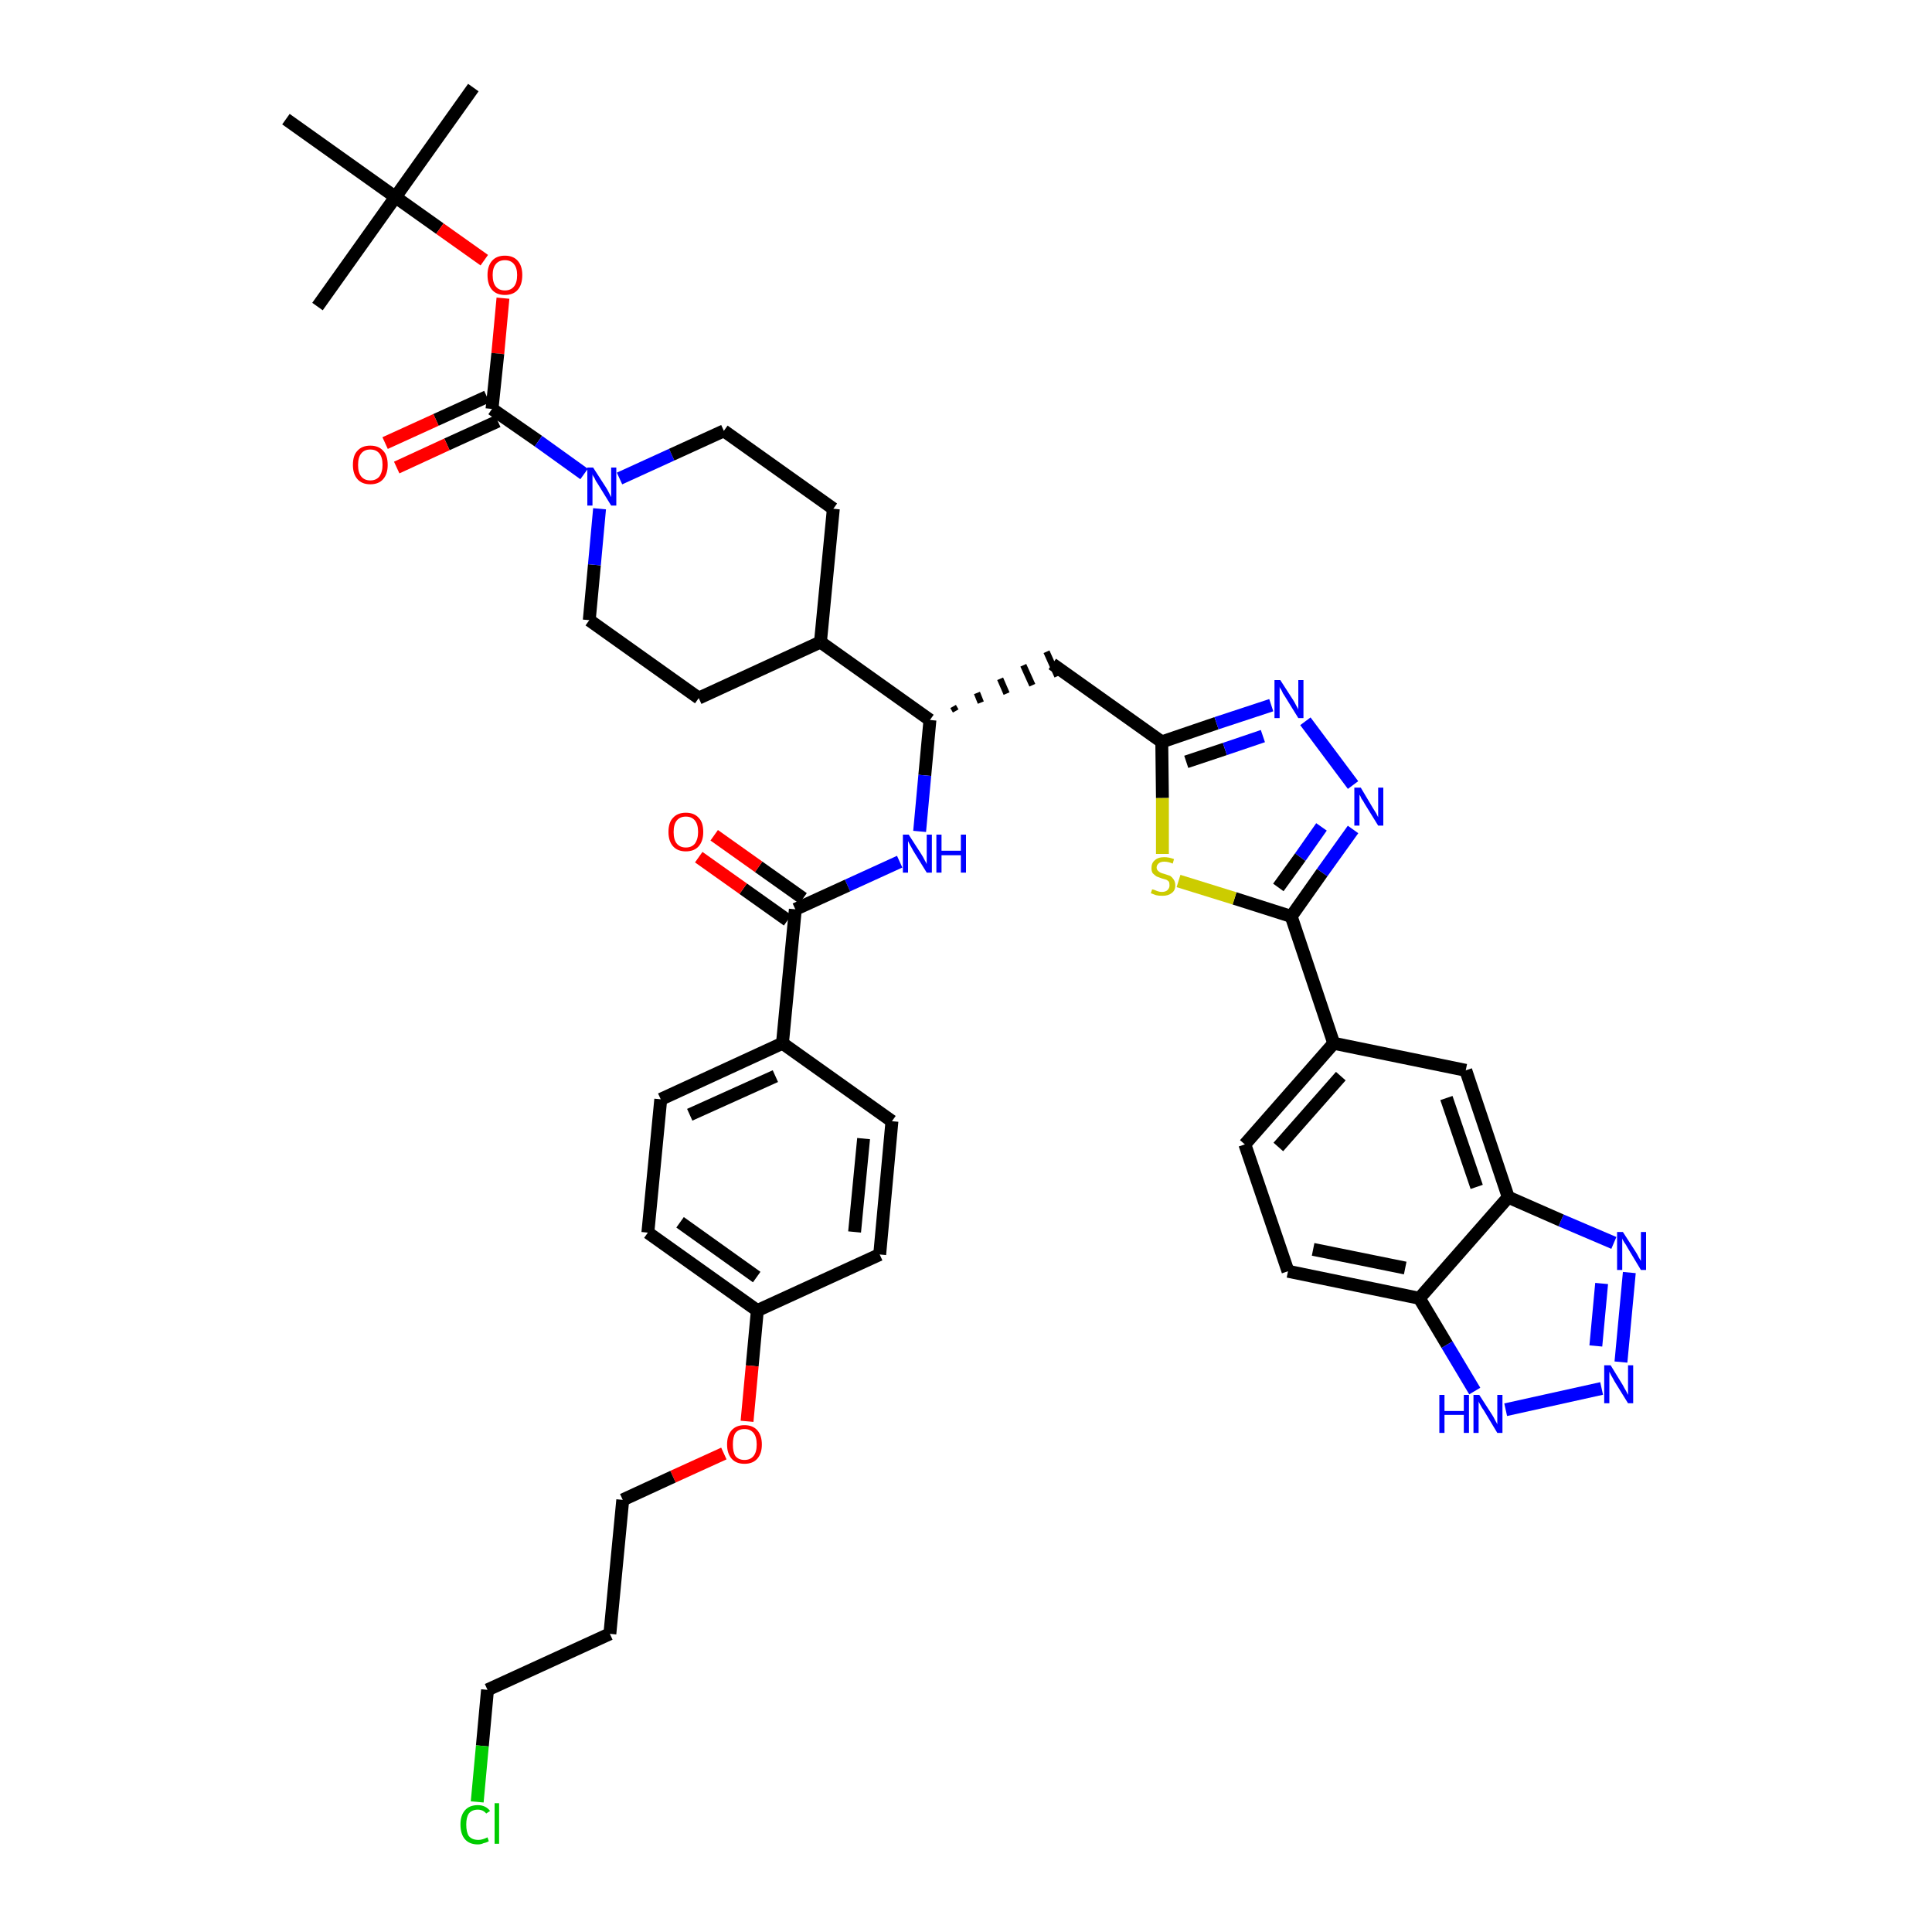 <?xml version='1.0' encoding='iso-8859-1'?>
<svg version='1.1' baseProfile='full'
              xmlns='http://www.w3.org/2000/svg'
                      xmlns:rdkit='http://www.rdkit.org/xml'
                      xmlns:xlink='http://www.w3.org/1999/xlink'
                  xml:space='preserve'
width='300px' height='300px' viewBox='0 0 300 300'>
<!-- END OF HEADER -->
<path class='bond-0 atom-0 atom-1' d='M 73.5,13.6 L 61.4,30.6' style='fill:none;fill-rule:evenodd;stroke:#000000;stroke-width:2.0px;stroke-linecap:butt;stroke-linejoin:miter;stroke-opacity:1' />
<path class='bond-1 atom-1 atom-2' d='M 61.4,30.6 L 49.3,47.6' style='fill:none;fill-rule:evenodd;stroke:#000000;stroke-width:2.0px;stroke-linecap:butt;stroke-linejoin:miter;stroke-opacity:1' />
<path class='bond-2 atom-1 atom-3' d='M 61.4,30.6 L 44.4,18.5' style='fill:none;fill-rule:evenodd;stroke:#000000;stroke-width:2.0px;stroke-linecap:butt;stroke-linejoin:miter;stroke-opacity:1' />
<path class='bond-3 atom-1 atom-4' d='M 61.4,30.6 L 68.3,35.5' style='fill:none;fill-rule:evenodd;stroke:#000000;stroke-width:2.0px;stroke-linecap:butt;stroke-linejoin:miter;stroke-opacity:1' />
<path class='bond-3 atom-1 atom-4' d='M 68.3,35.5 L 75.2,40.4' style='fill:none;fill-rule:evenodd;stroke:#FF0000;stroke-width:2.0px;stroke-linecap:butt;stroke-linejoin:miter;stroke-opacity:1' />
<path class='bond-4 atom-4 atom-5' d='M 78.1,46.3 L 77.3,54.9' style='fill:none;fill-rule:evenodd;stroke:#FF0000;stroke-width:2.0px;stroke-linecap:butt;stroke-linejoin:miter;stroke-opacity:1' />
<path class='bond-4 atom-4 atom-5' d='M 77.3,54.9 L 76.4,63.5' style='fill:none;fill-rule:evenodd;stroke:#000000;stroke-width:2.0px;stroke-linecap:butt;stroke-linejoin:miter;stroke-opacity:1' />
<path class='bond-5 atom-5 atom-6' d='M 75.6,61.6 L 67.7,65.2' style='fill:none;fill-rule:evenodd;stroke:#000000;stroke-width:2.0px;stroke-linecap:butt;stroke-linejoin:miter;stroke-opacity:1' />
<path class='bond-5 atom-5 atom-6' d='M 67.7,65.2 L 59.8,68.8' style='fill:none;fill-rule:evenodd;stroke:#FF0000;stroke-width:2.0px;stroke-linecap:butt;stroke-linejoin:miter;stroke-opacity:1' />
<path class='bond-5 atom-5 atom-6' d='M 77.3,65.4 L 69.4,69.0' style='fill:none;fill-rule:evenodd;stroke:#000000;stroke-width:2.0px;stroke-linecap:butt;stroke-linejoin:miter;stroke-opacity:1' />
<path class='bond-5 atom-5 atom-6' d='M 69.4,69.0 L 61.6,72.6' style='fill:none;fill-rule:evenodd;stroke:#FF0000;stroke-width:2.0px;stroke-linecap:butt;stroke-linejoin:miter;stroke-opacity:1' />
<path class='bond-6 atom-5 atom-7' d='M 76.4,63.5 L 83.6,68.5' style='fill:none;fill-rule:evenodd;stroke:#000000;stroke-width:2.0px;stroke-linecap:butt;stroke-linejoin:miter;stroke-opacity:1' />
<path class='bond-6 atom-5 atom-7' d='M 83.6,68.5 L 90.7,73.6' style='fill:none;fill-rule:evenodd;stroke:#0000FF;stroke-width:2.0px;stroke-linecap:butt;stroke-linejoin:miter;stroke-opacity:1' />
<path class='bond-7 atom-7 atom-8' d='M 96.2,74.3 L 104.3,70.6' style='fill:none;fill-rule:evenodd;stroke:#0000FF;stroke-width:2.0px;stroke-linecap:butt;stroke-linejoin:miter;stroke-opacity:1' />
<path class='bond-7 atom-7 atom-8' d='M 104.3,70.6 L 112.4,66.9' style='fill:none;fill-rule:evenodd;stroke:#000000;stroke-width:2.0px;stroke-linecap:butt;stroke-linejoin:miter;stroke-opacity:1' />
<path class='bond-42 atom-42 atom-7' d='M 91.5,96.3 L 92.3,87.7' style='fill:none;fill-rule:evenodd;stroke:#000000;stroke-width:2.0px;stroke-linecap:butt;stroke-linejoin:miter;stroke-opacity:1' />
<path class='bond-42 atom-42 atom-7' d='M 92.3,87.7 L 93.1,79.0' style='fill:none;fill-rule:evenodd;stroke:#0000FF;stroke-width:2.0px;stroke-linecap:butt;stroke-linejoin:miter;stroke-opacity:1' />
<path class='bond-8 atom-8 atom-9' d='M 112.4,66.9 L 129.4,79.0' style='fill:none;fill-rule:evenodd;stroke:#000000;stroke-width:2.0px;stroke-linecap:butt;stroke-linejoin:miter;stroke-opacity:1' />
<path class='bond-9 atom-9 atom-10' d='M 129.4,79.0 L 127.4,99.7' style='fill:none;fill-rule:evenodd;stroke:#000000;stroke-width:2.0px;stroke-linecap:butt;stroke-linejoin:miter;stroke-opacity:1' />
<path class='bond-10 atom-10 atom-11' d='M 127.4,99.7 L 144.4,111.8' style='fill:none;fill-rule:evenodd;stroke:#000000;stroke-width:2.0px;stroke-linecap:butt;stroke-linejoin:miter;stroke-opacity:1' />
<path class='bond-40 atom-10 atom-41' d='M 127.4,99.7 L 108.5,108.4' style='fill:none;fill-rule:evenodd;stroke:#000000;stroke-width:2.0px;stroke-linecap:butt;stroke-linejoin:miter;stroke-opacity:1' />
<path class='bond-11 atom-11 atom-12' d='M 148.4,110.4 L 148.0,109.7' style='fill:none;fill-rule:evenodd;stroke:#000000;stroke-width:1.0px;stroke-linecap:butt;stroke-linejoin:miter;stroke-opacity:1' />
<path class='bond-11 atom-11 atom-12' d='M 152.3,109.1 L 151.7,107.6' style='fill:none;fill-rule:evenodd;stroke:#000000;stroke-width:1.0px;stroke-linecap:butt;stroke-linejoin:miter;stroke-opacity:1' />
<path class='bond-11 atom-11 atom-12' d='M 156.3,107.7 L 155.3,105.4' style='fill:none;fill-rule:evenodd;stroke:#000000;stroke-width:1.0px;stroke-linecap:butt;stroke-linejoin:miter;stroke-opacity:1' />
<path class='bond-11 atom-11 atom-12' d='M 160.3,106.4 L 158.9,103.3' style='fill:none;fill-rule:evenodd;stroke:#000000;stroke-width:1.0px;stroke-linecap:butt;stroke-linejoin:miter;stroke-opacity:1' />
<path class='bond-11 atom-11 atom-12' d='M 164.2,105.0 L 162.5,101.2' style='fill:none;fill-rule:evenodd;stroke:#000000;stroke-width:1.0px;stroke-linecap:butt;stroke-linejoin:miter;stroke-opacity:1' />
<path class='bond-26 atom-11 atom-27' d='M 144.4,111.8 L 143.6,120.4' style='fill:none;fill-rule:evenodd;stroke:#000000;stroke-width:2.0px;stroke-linecap:butt;stroke-linejoin:miter;stroke-opacity:1' />
<path class='bond-26 atom-11 atom-27' d='M 143.6,120.4 L 142.8,129.1' style='fill:none;fill-rule:evenodd;stroke:#0000FF;stroke-width:2.0px;stroke-linecap:butt;stroke-linejoin:miter;stroke-opacity:1' />
<path class='bond-12 atom-12 atom-13' d='M 163.4,103.1 L 180.4,115.2' style='fill:none;fill-rule:evenodd;stroke:#000000;stroke-width:2.0px;stroke-linecap:butt;stroke-linejoin:miter;stroke-opacity:1' />
<path class='bond-13 atom-13 atom-14' d='M 180.4,115.2 L 188.9,112.3' style='fill:none;fill-rule:evenodd;stroke:#000000;stroke-width:2.0px;stroke-linecap:butt;stroke-linejoin:miter;stroke-opacity:1' />
<path class='bond-13 atom-13 atom-14' d='M 188.9,112.3 L 197.4,109.5' style='fill:none;fill-rule:evenodd;stroke:#0000FF;stroke-width:2.0px;stroke-linecap:butt;stroke-linejoin:miter;stroke-opacity:1' />
<path class='bond-13 atom-13 atom-14' d='M 184.2,118.3 L 190.2,116.3' style='fill:none;fill-rule:evenodd;stroke:#000000;stroke-width:2.0px;stroke-linecap:butt;stroke-linejoin:miter;stroke-opacity:1' />
<path class='bond-13 atom-13 atom-14' d='M 190.2,116.3 L 196.1,114.3' style='fill:none;fill-rule:evenodd;stroke:#0000FF;stroke-width:2.0px;stroke-linecap:butt;stroke-linejoin:miter;stroke-opacity:1' />
<path class='bond-43 atom-26 atom-13' d='M 180.5,132.6 L 180.5,123.9' style='fill:none;fill-rule:evenodd;stroke:#CCCC00;stroke-width:2.0px;stroke-linecap:butt;stroke-linejoin:miter;stroke-opacity:1' />
<path class='bond-43 atom-26 atom-13' d='M 180.5,123.9 L 180.4,115.2' style='fill:none;fill-rule:evenodd;stroke:#000000;stroke-width:2.0px;stroke-linecap:butt;stroke-linejoin:miter;stroke-opacity:1' />
<path class='bond-14 atom-14 atom-15' d='M 202.7,112.0 L 210.1,121.9' style='fill:none;fill-rule:evenodd;stroke:#0000FF;stroke-width:2.0px;stroke-linecap:butt;stroke-linejoin:miter;stroke-opacity:1' />
<path class='bond-15 atom-15 atom-16' d='M 210.1,128.8 L 205.3,135.5' style='fill:none;fill-rule:evenodd;stroke:#0000FF;stroke-width:2.0px;stroke-linecap:butt;stroke-linejoin:miter;stroke-opacity:1' />
<path class='bond-15 atom-15 atom-16' d='M 205.3,135.5 L 200.5,142.3' style='fill:none;fill-rule:evenodd;stroke:#000000;stroke-width:2.0px;stroke-linecap:butt;stroke-linejoin:miter;stroke-opacity:1' />
<path class='bond-15 atom-15 atom-16' d='M 205.2,128.4 L 201.9,133.1' style='fill:none;fill-rule:evenodd;stroke:#0000FF;stroke-width:2.0px;stroke-linecap:butt;stroke-linejoin:miter;stroke-opacity:1' />
<path class='bond-15 atom-15 atom-16' d='M 201.9,133.1 L 198.5,137.8' style='fill:none;fill-rule:evenodd;stroke:#000000;stroke-width:2.0px;stroke-linecap:butt;stroke-linejoin:miter;stroke-opacity:1' />
<path class='bond-16 atom-16 atom-17' d='M 200.5,142.3 L 207.1,162.0' style='fill:none;fill-rule:evenodd;stroke:#000000;stroke-width:2.0px;stroke-linecap:butt;stroke-linejoin:miter;stroke-opacity:1' />
<path class='bond-25 atom-16 atom-26' d='M 200.5,142.3 L 191.7,139.5' style='fill:none;fill-rule:evenodd;stroke:#000000;stroke-width:2.0px;stroke-linecap:butt;stroke-linejoin:miter;stroke-opacity:1' />
<path class='bond-25 atom-16 atom-26' d='M 191.7,139.5 L 183.0,136.8' style='fill:none;fill-rule:evenodd;stroke:#CCCC00;stroke-width:2.0px;stroke-linecap:butt;stroke-linejoin:miter;stroke-opacity:1' />
<path class='bond-17 atom-17 atom-18' d='M 207.1,162.0 L 193.3,177.7' style='fill:none;fill-rule:evenodd;stroke:#000000;stroke-width:2.0px;stroke-linecap:butt;stroke-linejoin:miter;stroke-opacity:1' />
<path class='bond-17 atom-17 atom-18' d='M 208.2,167.1 L 198.5,178.1' style='fill:none;fill-rule:evenodd;stroke:#000000;stroke-width:2.0px;stroke-linecap:butt;stroke-linejoin:miter;stroke-opacity:1' />
<path class='bond-45 atom-25 atom-17' d='M 227.6,166.2 L 207.1,162.0' style='fill:none;fill-rule:evenodd;stroke:#000000;stroke-width:2.0px;stroke-linecap:butt;stroke-linejoin:miter;stroke-opacity:1' />
<path class='bond-18 atom-18 atom-19' d='M 193.3,177.7 L 200.0,197.4' style='fill:none;fill-rule:evenodd;stroke:#000000;stroke-width:2.0px;stroke-linecap:butt;stroke-linejoin:miter;stroke-opacity:1' />
<path class='bond-19 atom-19 atom-20' d='M 200.0,197.4 L 220.4,201.6' style='fill:none;fill-rule:evenodd;stroke:#000000;stroke-width:2.0px;stroke-linecap:butt;stroke-linejoin:miter;stroke-opacity:1' />
<path class='bond-19 atom-19 atom-20' d='M 203.9,194.0 L 218.2,196.9' style='fill:none;fill-rule:evenodd;stroke:#000000;stroke-width:2.0px;stroke-linecap:butt;stroke-linejoin:miter;stroke-opacity:1' />
<path class='bond-20 atom-20 atom-21' d='M 220.4,201.6 L 224.7,208.8' style='fill:none;fill-rule:evenodd;stroke:#000000;stroke-width:2.0px;stroke-linecap:butt;stroke-linejoin:miter;stroke-opacity:1' />
<path class='bond-20 atom-20 atom-21' d='M 224.7,208.8 L 229.0,216.0' style='fill:none;fill-rule:evenodd;stroke:#0000FF;stroke-width:2.0px;stroke-linecap:butt;stroke-linejoin:miter;stroke-opacity:1' />
<path class='bond-46 atom-24 atom-20' d='M 234.2,185.9 L 220.4,201.6' style='fill:none;fill-rule:evenodd;stroke:#000000;stroke-width:2.0px;stroke-linecap:butt;stroke-linejoin:miter;stroke-opacity:1' />
<path class='bond-21 atom-21 atom-22' d='M 233.8,218.9 L 248.7,215.6' style='fill:none;fill-rule:evenodd;stroke:#0000FF;stroke-width:2.0px;stroke-linecap:butt;stroke-linejoin:miter;stroke-opacity:1' />
<path class='bond-22 atom-22 atom-23' d='M 251.7,211.5 L 253.0,197.6' style='fill:none;fill-rule:evenodd;stroke:#0000FF;stroke-width:2.0px;stroke-linecap:butt;stroke-linejoin:miter;stroke-opacity:1' />
<path class='bond-22 atom-22 atom-23' d='M 247.8,209.0 L 248.7,199.3' style='fill:none;fill-rule:evenodd;stroke:#0000FF;stroke-width:2.0px;stroke-linecap:butt;stroke-linejoin:miter;stroke-opacity:1' />
<path class='bond-23 atom-23 atom-24' d='M 250.6,193.0 L 242.4,189.5' style='fill:none;fill-rule:evenodd;stroke:#0000FF;stroke-width:2.0px;stroke-linecap:butt;stroke-linejoin:miter;stroke-opacity:1' />
<path class='bond-23 atom-23 atom-24' d='M 242.4,189.5 L 234.2,185.9' style='fill:none;fill-rule:evenodd;stroke:#000000;stroke-width:2.0px;stroke-linecap:butt;stroke-linejoin:miter;stroke-opacity:1' />
<path class='bond-24 atom-24 atom-25' d='M 234.2,185.9 L 227.6,166.2' style='fill:none;fill-rule:evenodd;stroke:#000000;stroke-width:2.0px;stroke-linecap:butt;stroke-linejoin:miter;stroke-opacity:1' />
<path class='bond-24 atom-24 atom-25' d='M 229.3,184.3 L 224.6,170.5' style='fill:none;fill-rule:evenodd;stroke:#000000;stroke-width:2.0px;stroke-linecap:butt;stroke-linejoin:miter;stroke-opacity:1' />
<path class='bond-27 atom-27 atom-28' d='M 139.7,133.8 L 131.6,137.5' style='fill:none;fill-rule:evenodd;stroke:#0000FF;stroke-width:2.0px;stroke-linecap:butt;stroke-linejoin:miter;stroke-opacity:1' />
<path class='bond-27 atom-27 atom-28' d='M 131.6,137.5 L 123.5,141.2' style='fill:none;fill-rule:evenodd;stroke:#000000;stroke-width:2.0px;stroke-linecap:butt;stroke-linejoin:miter;stroke-opacity:1' />
<path class='bond-28 atom-28 atom-29' d='M 124.7,139.5 L 117.8,134.6' style='fill:none;fill-rule:evenodd;stroke:#000000;stroke-width:2.0px;stroke-linecap:butt;stroke-linejoin:miter;stroke-opacity:1' />
<path class='bond-28 atom-28 atom-29' d='M 117.8,134.6 L 110.9,129.7' style='fill:none;fill-rule:evenodd;stroke:#FF0000;stroke-width:2.0px;stroke-linecap:butt;stroke-linejoin:miter;stroke-opacity:1' />
<path class='bond-28 atom-28 atom-29' d='M 122.3,142.9 L 115.4,138.0' style='fill:none;fill-rule:evenodd;stroke:#000000;stroke-width:2.0px;stroke-linecap:butt;stroke-linejoin:miter;stroke-opacity:1' />
<path class='bond-28 atom-28 atom-29' d='M 115.4,138.0 L 108.5,133.1' style='fill:none;fill-rule:evenodd;stroke:#FF0000;stroke-width:2.0px;stroke-linecap:butt;stroke-linejoin:miter;stroke-opacity:1' />
<path class='bond-29 atom-28 atom-30' d='M 123.5,141.2 L 121.5,162.0' style='fill:none;fill-rule:evenodd;stroke:#000000;stroke-width:2.0px;stroke-linecap:butt;stroke-linejoin:miter;stroke-opacity:1' />
<path class='bond-30 atom-30 atom-31' d='M 121.5,162.0 L 102.6,170.7' style='fill:none;fill-rule:evenodd;stroke:#000000;stroke-width:2.0px;stroke-linecap:butt;stroke-linejoin:miter;stroke-opacity:1' />
<path class='bond-30 atom-30 atom-31' d='M 120.4,167.1 L 107.1,173.1' style='fill:none;fill-rule:evenodd;stroke:#000000;stroke-width:2.0px;stroke-linecap:butt;stroke-linejoin:miter;stroke-opacity:1' />
<path class='bond-44 atom-40 atom-30' d='M 138.5,174.1 L 121.5,162.0' style='fill:none;fill-rule:evenodd;stroke:#000000;stroke-width:2.0px;stroke-linecap:butt;stroke-linejoin:miter;stroke-opacity:1' />
<path class='bond-31 atom-31 atom-32' d='M 102.6,170.7 L 100.6,191.4' style='fill:none;fill-rule:evenodd;stroke:#000000;stroke-width:2.0px;stroke-linecap:butt;stroke-linejoin:miter;stroke-opacity:1' />
<path class='bond-32 atom-32 atom-33' d='M 100.6,191.4 L 117.6,203.5' style='fill:none;fill-rule:evenodd;stroke:#000000;stroke-width:2.0px;stroke-linecap:butt;stroke-linejoin:miter;stroke-opacity:1' />
<path class='bond-32 atom-32 atom-33' d='M 105.6,189.8 L 117.5,198.3' style='fill:none;fill-rule:evenodd;stroke:#000000;stroke-width:2.0px;stroke-linecap:butt;stroke-linejoin:miter;stroke-opacity:1' />
<path class='bond-33 atom-33 atom-34' d='M 117.6,203.5 L 116.8,212.1' style='fill:none;fill-rule:evenodd;stroke:#000000;stroke-width:2.0px;stroke-linecap:butt;stroke-linejoin:miter;stroke-opacity:1' />
<path class='bond-33 atom-33 atom-34' d='M 116.8,212.1 L 116.0,220.7' style='fill:none;fill-rule:evenodd;stroke:#FF0000;stroke-width:2.0px;stroke-linecap:butt;stroke-linejoin:miter;stroke-opacity:1' />
<path class='bond-38 atom-33 atom-39' d='M 117.6,203.5 L 136.6,194.8' style='fill:none;fill-rule:evenodd;stroke:#000000;stroke-width:2.0px;stroke-linecap:butt;stroke-linejoin:miter;stroke-opacity:1' />
<path class='bond-34 atom-34 atom-35' d='M 112.4,225.7 L 104.5,229.3' style='fill:none;fill-rule:evenodd;stroke:#FF0000;stroke-width:2.0px;stroke-linecap:butt;stroke-linejoin:miter;stroke-opacity:1' />
<path class='bond-34 atom-34 atom-35' d='M 104.5,229.3 L 96.7,232.9' style='fill:none;fill-rule:evenodd;stroke:#000000;stroke-width:2.0px;stroke-linecap:butt;stroke-linejoin:miter;stroke-opacity:1' />
<path class='bond-35 atom-35 atom-36' d='M 96.7,232.9 L 94.7,253.7' style='fill:none;fill-rule:evenodd;stroke:#000000;stroke-width:2.0px;stroke-linecap:butt;stroke-linejoin:miter;stroke-opacity:1' />
<path class='bond-36 atom-36 atom-37' d='M 94.7,253.7 L 75.7,262.4' style='fill:none;fill-rule:evenodd;stroke:#000000;stroke-width:2.0px;stroke-linecap:butt;stroke-linejoin:miter;stroke-opacity:1' />
<path class='bond-37 atom-37 atom-38' d='M 75.7,262.4 L 74.9,271.1' style='fill:none;fill-rule:evenodd;stroke:#000000;stroke-width:2.0px;stroke-linecap:butt;stroke-linejoin:miter;stroke-opacity:1' />
<path class='bond-37 atom-37 atom-38' d='M 74.9,271.1 L 74.1,279.8' style='fill:none;fill-rule:evenodd;stroke:#00CC00;stroke-width:2.0px;stroke-linecap:butt;stroke-linejoin:miter;stroke-opacity:1' />
<path class='bond-39 atom-39 atom-40' d='M 136.6,194.8 L 138.5,174.1' style='fill:none;fill-rule:evenodd;stroke:#000000;stroke-width:2.0px;stroke-linecap:butt;stroke-linejoin:miter;stroke-opacity:1' />
<path class='bond-39 atom-39 atom-40' d='M 132.7,191.3 L 134.1,176.8' style='fill:none;fill-rule:evenodd;stroke:#000000;stroke-width:2.0px;stroke-linecap:butt;stroke-linejoin:miter;stroke-opacity:1' />
<path class='bond-41 atom-41 atom-42' d='M 108.5,108.4 L 91.5,96.3' style='fill:none;fill-rule:evenodd;stroke:#000000;stroke-width:2.0px;stroke-linecap:butt;stroke-linejoin:miter;stroke-opacity:1' />
<path  class='atom-4' d='M 75.7 42.7
Q 75.7 41.3, 76.4 40.5
Q 77.1 39.7, 78.4 39.7
Q 79.7 39.7, 80.4 40.5
Q 81.1 41.3, 81.1 42.7
Q 81.1 44.2, 80.4 45.0
Q 79.7 45.8, 78.4 45.8
Q 77.1 45.8, 76.4 45.0
Q 75.7 44.2, 75.7 42.7
M 78.4 45.1
Q 79.3 45.1, 79.8 44.5
Q 80.3 43.9, 80.3 42.7
Q 80.3 41.6, 79.8 41.0
Q 79.3 40.4, 78.4 40.4
Q 77.5 40.4, 77.0 41.0
Q 76.5 41.6, 76.5 42.7
Q 76.5 43.9, 77.0 44.5
Q 77.5 45.1, 78.4 45.1
' fill='#FF0000'/>
<path  class='atom-6' d='M 54.8 72.2
Q 54.8 70.7, 55.5 70.0
Q 56.2 69.2, 57.5 69.2
Q 58.8 69.2, 59.5 70.0
Q 60.2 70.7, 60.2 72.2
Q 60.2 73.6, 59.5 74.4
Q 58.8 75.2, 57.5 75.2
Q 56.2 75.2, 55.5 74.4
Q 54.8 73.6, 54.8 72.2
M 57.5 74.6
Q 58.4 74.6, 58.9 74.0
Q 59.4 73.3, 59.4 72.2
Q 59.4 71.0, 58.9 70.4
Q 58.4 69.8, 57.5 69.8
Q 56.6 69.8, 56.1 70.4
Q 55.6 71.0, 55.6 72.2
Q 55.6 73.4, 56.1 74.0
Q 56.6 74.6, 57.5 74.6
' fill='#FF0000'/>
<path  class='atom-7' d='M 92.1 72.6
L 94.1 75.7
Q 94.3 76.0, 94.6 76.6
Q 94.9 77.2, 94.9 77.2
L 94.9 72.6
L 95.7 72.6
L 95.7 78.5
L 94.9 78.5
L 92.8 75.1
Q 92.5 74.7, 92.3 74.2
Q 92.0 73.8, 92.0 73.6
L 92.0 78.5
L 91.2 78.5
L 91.2 72.6
L 92.1 72.6
' fill='#0000FF'/>
<path  class='atom-14' d='M 198.8 105.6
L 200.8 108.7
Q 201.0 109.0, 201.3 109.6
Q 201.6 110.1, 201.6 110.2
L 201.6 105.6
L 202.4 105.6
L 202.4 111.5
L 201.6 111.5
L 199.5 108.1
Q 199.2 107.7, 199.0 107.2
Q 198.7 106.8, 198.7 106.6
L 198.7 111.5
L 197.9 111.5
L 197.9 105.6
L 198.8 105.6
' fill='#0000FF'/>
<path  class='atom-15' d='M 211.3 122.3
L 213.2 125.5
Q 213.4 125.8, 213.7 126.3
Q 214.0 126.9, 214.0 126.9
L 214.0 122.3
L 214.8 122.3
L 214.8 128.2
L 214.0 128.2
L 211.9 124.8
Q 211.7 124.4, 211.4 124.0
Q 211.2 123.5, 211.1 123.4
L 211.1 128.2
L 210.3 128.2
L 210.3 122.3
L 211.3 122.3
' fill='#0000FF'/>
<path  class='atom-21' d='M 223.5 216.6
L 224.3 216.6
L 224.3 219.1
L 227.3 219.1
L 227.3 216.6
L 228.1 216.6
L 228.1 222.5
L 227.3 222.5
L 227.3 219.7
L 224.3 219.7
L 224.3 222.5
L 223.5 222.5
L 223.5 216.6
' fill='#0000FF'/>
<path  class='atom-21' d='M 229.7 216.6
L 231.7 219.7
Q 231.9 220.0, 232.2 220.6
Q 232.5 221.1, 232.5 221.2
L 232.5 216.6
L 233.3 216.6
L 233.3 222.5
L 232.5 222.5
L 230.4 219.0
Q 230.1 218.6, 229.9 218.2
Q 229.6 217.7, 229.6 217.6
L 229.6 222.5
L 228.8 222.5
L 228.8 216.6
L 229.7 216.6
' fill='#0000FF'/>
<path  class='atom-22' d='M 250.1 212.0
L 252.0 215.1
Q 252.2 215.5, 252.5 216.0
Q 252.8 216.6, 252.8 216.6
L 252.8 212.0
L 253.6 212.0
L 253.6 217.9
L 252.8 217.9
L 250.7 214.5
Q 250.5 214.1, 250.2 213.6
Q 250.0 213.2, 249.9 213.0
L 249.9 217.9
L 249.1 217.9
L 249.1 212.0
L 250.1 212.0
' fill='#0000FF'/>
<path  class='atom-23' d='M 252.0 191.3
L 254.0 194.4
Q 254.2 194.7, 254.5 195.3
Q 254.8 195.8, 254.8 195.8
L 254.8 191.3
L 255.6 191.3
L 255.6 197.2
L 254.8 197.2
L 252.7 193.7
Q 252.5 193.3, 252.2 192.9
Q 251.9 192.4, 251.9 192.3
L 251.9 197.2
L 251.1 197.2
L 251.1 191.3
L 252.0 191.3
' fill='#0000FF'/>
<path  class='atom-26' d='M 178.9 138.1
Q 179.0 138.1, 179.3 138.2
Q 179.5 138.3, 179.8 138.4
Q 180.1 138.5, 180.4 138.5
Q 181.0 138.5, 181.3 138.2
Q 181.6 137.9, 181.6 137.5
Q 181.6 137.1, 181.5 136.9
Q 181.3 136.7, 181.1 136.6
Q 180.8 136.5, 180.4 136.4
Q 179.9 136.2, 179.6 136.1
Q 179.3 135.9, 179.0 135.6
Q 178.8 135.3, 178.8 134.8
Q 178.8 134.0, 179.3 133.6
Q 179.8 133.1, 180.8 133.1
Q 181.5 133.1, 182.3 133.4
L 182.1 134.1
Q 181.4 133.8, 180.8 133.8
Q 180.3 133.8, 180.0 134.0
Q 179.6 134.3, 179.6 134.7
Q 179.6 135.0, 179.8 135.2
Q 180.0 135.4, 180.2 135.5
Q 180.4 135.6, 180.8 135.7
Q 181.4 135.9, 181.7 136.0
Q 182.0 136.2, 182.2 136.5
Q 182.5 136.9, 182.5 137.5
Q 182.5 138.3, 181.9 138.7
Q 181.4 139.1, 180.5 139.1
Q 179.9 139.1, 179.5 139.0
Q 179.2 138.9, 178.7 138.7
L 178.9 138.1
' fill='#CCCC00'/>
<path  class='atom-27' d='M 141.1 129.6
L 143.1 132.7
Q 143.3 133.0, 143.6 133.6
Q 143.9 134.1, 143.9 134.2
L 143.9 129.6
L 144.7 129.6
L 144.7 135.5
L 143.9 135.5
L 141.8 132.1
Q 141.6 131.7, 141.3 131.2
Q 141.1 130.8, 141.0 130.6
L 141.0 135.5
L 140.2 135.5
L 140.2 129.6
L 141.1 129.6
' fill='#0000FF'/>
<path  class='atom-27' d='M 145.4 129.6
L 146.2 129.6
L 146.2 132.1
L 149.2 132.1
L 149.2 129.6
L 150.0 129.6
L 150.0 135.5
L 149.2 135.5
L 149.2 132.8
L 146.2 132.8
L 146.2 135.5
L 145.4 135.5
L 145.4 129.6
' fill='#0000FF'/>
<path  class='atom-29' d='M 103.8 129.2
Q 103.8 127.7, 104.5 127.0
Q 105.2 126.2, 106.5 126.2
Q 107.8 126.2, 108.5 127.0
Q 109.2 127.7, 109.2 129.2
Q 109.2 130.6, 108.5 131.4
Q 107.8 132.2, 106.5 132.2
Q 105.2 132.2, 104.5 131.4
Q 103.8 130.6, 103.8 129.2
M 106.5 131.6
Q 107.4 131.6, 107.9 131.0
Q 108.4 130.3, 108.4 129.2
Q 108.4 128.0, 107.9 127.4
Q 107.4 126.8, 106.5 126.8
Q 105.6 126.8, 105.1 127.4
Q 104.6 128.0, 104.6 129.2
Q 104.6 130.4, 105.1 131.0
Q 105.6 131.6, 106.5 131.6
' fill='#FF0000'/>
<path  class='atom-34' d='M 112.9 224.3
Q 112.9 222.9, 113.6 222.1
Q 114.3 221.3, 115.6 221.3
Q 116.9 221.3, 117.6 222.1
Q 118.3 222.9, 118.3 224.3
Q 118.3 225.7, 117.6 226.5
Q 116.9 227.3, 115.6 227.3
Q 114.3 227.3, 113.6 226.5
Q 112.9 225.7, 112.9 224.3
M 115.6 226.7
Q 116.5 226.7, 117.0 226.1
Q 117.5 225.5, 117.5 224.3
Q 117.5 223.1, 117.0 222.5
Q 116.5 221.9, 115.6 221.9
Q 114.7 221.9, 114.2 222.5
Q 113.8 223.1, 113.8 224.3
Q 113.8 225.5, 114.2 226.1
Q 114.7 226.7, 115.6 226.7
' fill='#FF0000'/>
<path  class='atom-38' d='M 71.5 283.3
Q 71.5 281.9, 72.2 281.1
Q 72.9 280.3, 74.2 280.3
Q 75.4 280.3, 76.1 281.2
L 75.5 281.6
Q 75.0 281.0, 74.2 281.0
Q 73.3 281.0, 72.8 281.6
Q 72.4 282.2, 72.4 283.3
Q 72.4 284.5, 72.8 285.1
Q 73.3 285.7, 74.3 285.7
Q 74.9 285.7, 75.7 285.3
L 75.9 285.9
Q 75.6 286.1, 75.1 286.2
Q 74.7 286.4, 74.2 286.4
Q 72.9 286.4, 72.2 285.6
Q 71.5 284.8, 71.5 283.3
' fill='#00CC00'/>
<path  class='atom-38' d='M 76.8 280.0
L 77.5 280.0
L 77.5 286.3
L 76.8 286.3
L 76.8 280.0
' fill='#00CC00'/>
</svg>
